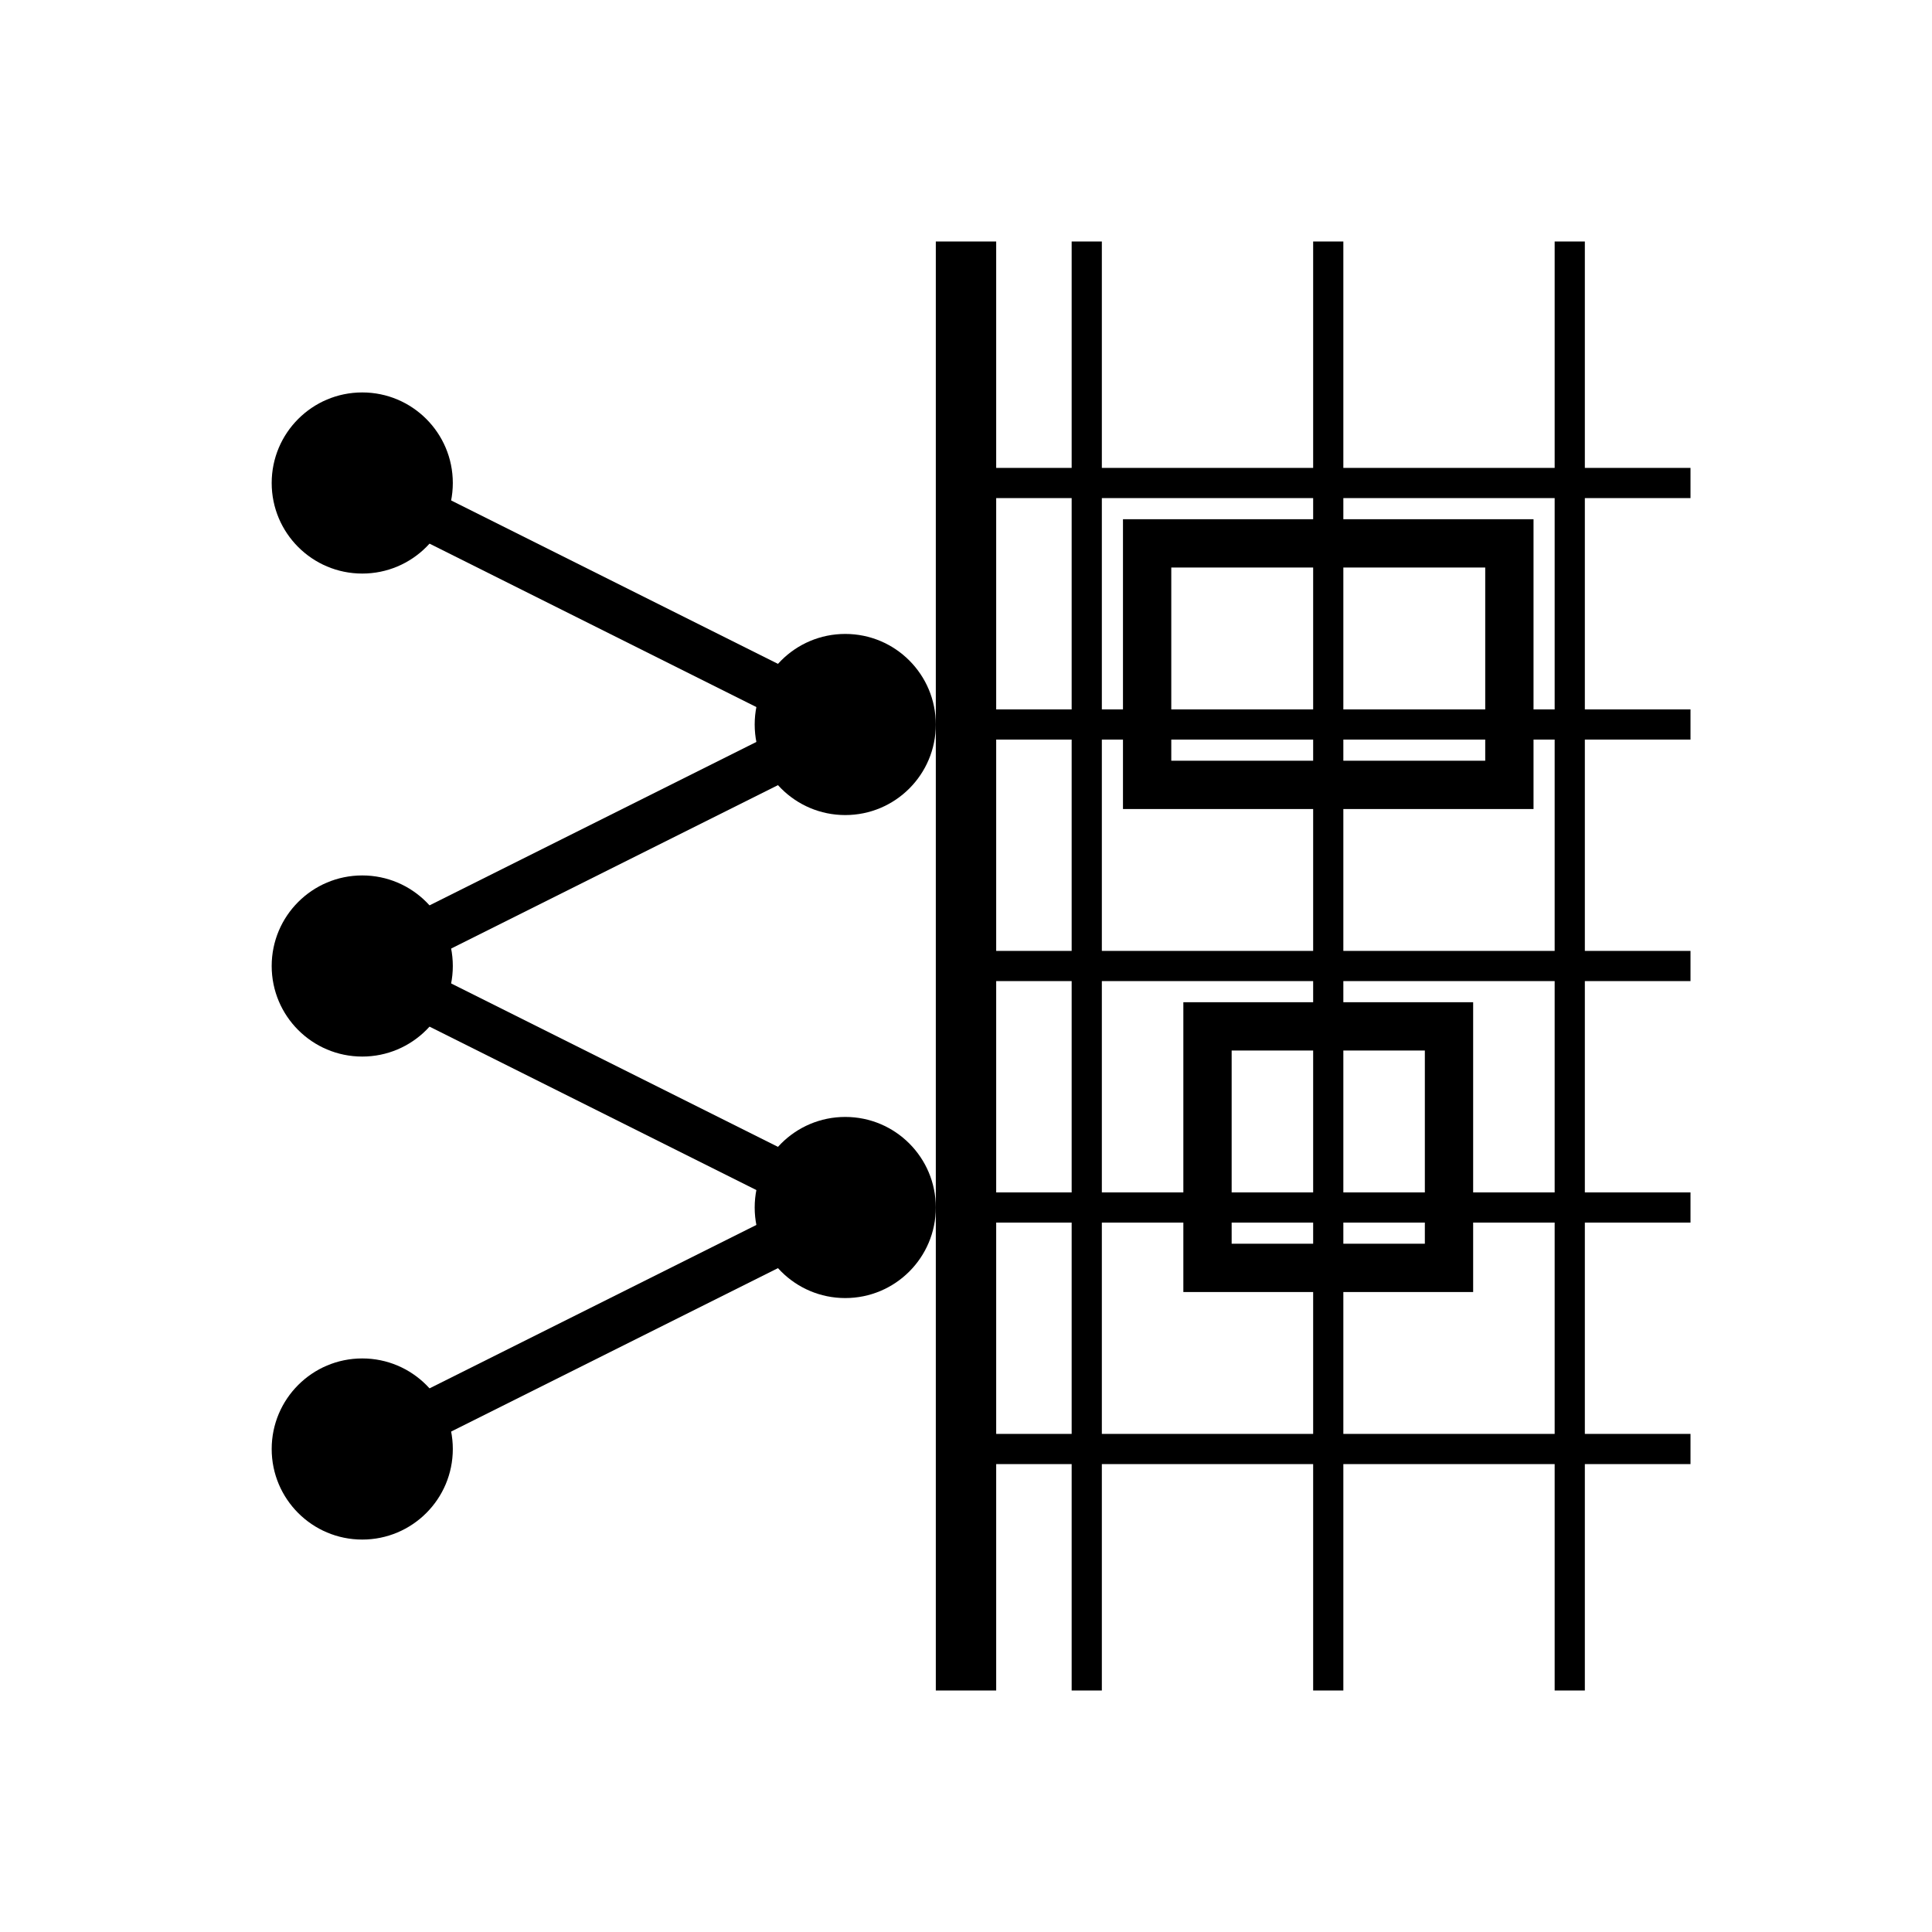 
<svg width="32" height="32" viewBox="0 0 32 32" fill="none" xmlns="http://www.w3.org/2000/svg">
  <!-- Neural Network Side (Left) -->
  <!-- Nodes -->
  <circle cx="6" cy="8" r="1.5" fill="hsl(180, 100%, 70%)" />
  <circle cx="6" cy="16" r="1.5" fill="hsl(180, 100%, 70%)" />
  <circle cx="6" cy="24" r="1.5" fill="hsl(180, 100%, 70%)" />
  <circle cx="14" cy="12" r="1.5" fill="hsl(280, 80%, 70%)" />
  <circle cx="14" cy="20" r="1.5" fill="hsl(280, 80%, 70%)" />
  
  <!-- Neural Connections -->
  <line x1="6" y1="8" x2="14" y2="12" stroke="hsl(180, 100%, 70%)" stroke-width="0.8" opacity="0.7" />
  <line x1="6" y1="16" x2="14" y2="12" stroke="hsl(180, 100%, 70%)" stroke-width="0.8" opacity="0.7" />
  <line x1="6" y1="16" x2="14" y2="20" stroke="hsl(180, 100%, 70%)" stroke-width="0.8" opacity="0.7" />
  <line x1="6" y1="24" x2="14" y2="20" stroke="hsl(180, 100%, 70%)" stroke-width="0.8" opacity="0.7" />
  
  <!-- Blueprint Side (Right) -->
  <!-- Grid -->
  <line x1="18" y1="4" x2="18" y2="28" stroke="hsl(320, 80%, 75%)" stroke-width="0.5" opacity="0.5" />
  <line x1="22" y1="4" x2="22" y2="28" stroke="hsl(320, 80%, 75%)" stroke-width="0.5" opacity="0.5" />
  <line x1="26" y1="4" x2="26" y2="28" stroke="hsl(320, 80%, 75%)" stroke-width="0.5" opacity="0.5" />
  <line x1="16" y1="8" x2="28" y2="8" stroke="hsl(320, 80%, 75%)" stroke-width="0.5" opacity="0.5" />
  <line x1="16" y1="12" x2="28" y2="12" stroke="hsl(320, 80%, 75%)" stroke-width="0.5" opacity="0.5" />
  <line x1="16" y1="16" x2="28" y2="16" stroke="hsl(320, 80%, 75%)" stroke-width="0.5" opacity="0.5" />
  <line x1="16" y1="20" x2="28" y2="20" stroke="hsl(320, 80%, 75%)" stroke-width="0.5" opacity="0.5" />
  <line x1="16" y1="24" x2="28" y2="24" stroke="hsl(320, 80%, 75%)" stroke-width="0.5" opacity="0.5" />
  
  <!-- Blueprint Elements -->
  <rect x="19" y="9" width="6" height="4" fill="none" stroke="hsl(320, 80%, 75%)" stroke-width="0.8" />
  <rect x="20" y="17" width="4" height="4" fill="none" stroke="hsl(320, 80%, 75%)" stroke-width="0.8" />
  
  <!-- Central Dividing Line -->
  <line x1="16" y1="4" x2="16" y2="28" stroke="hsl(230, 80%, 65%)" stroke-width="1" opacity="0.8" />
</svg>
